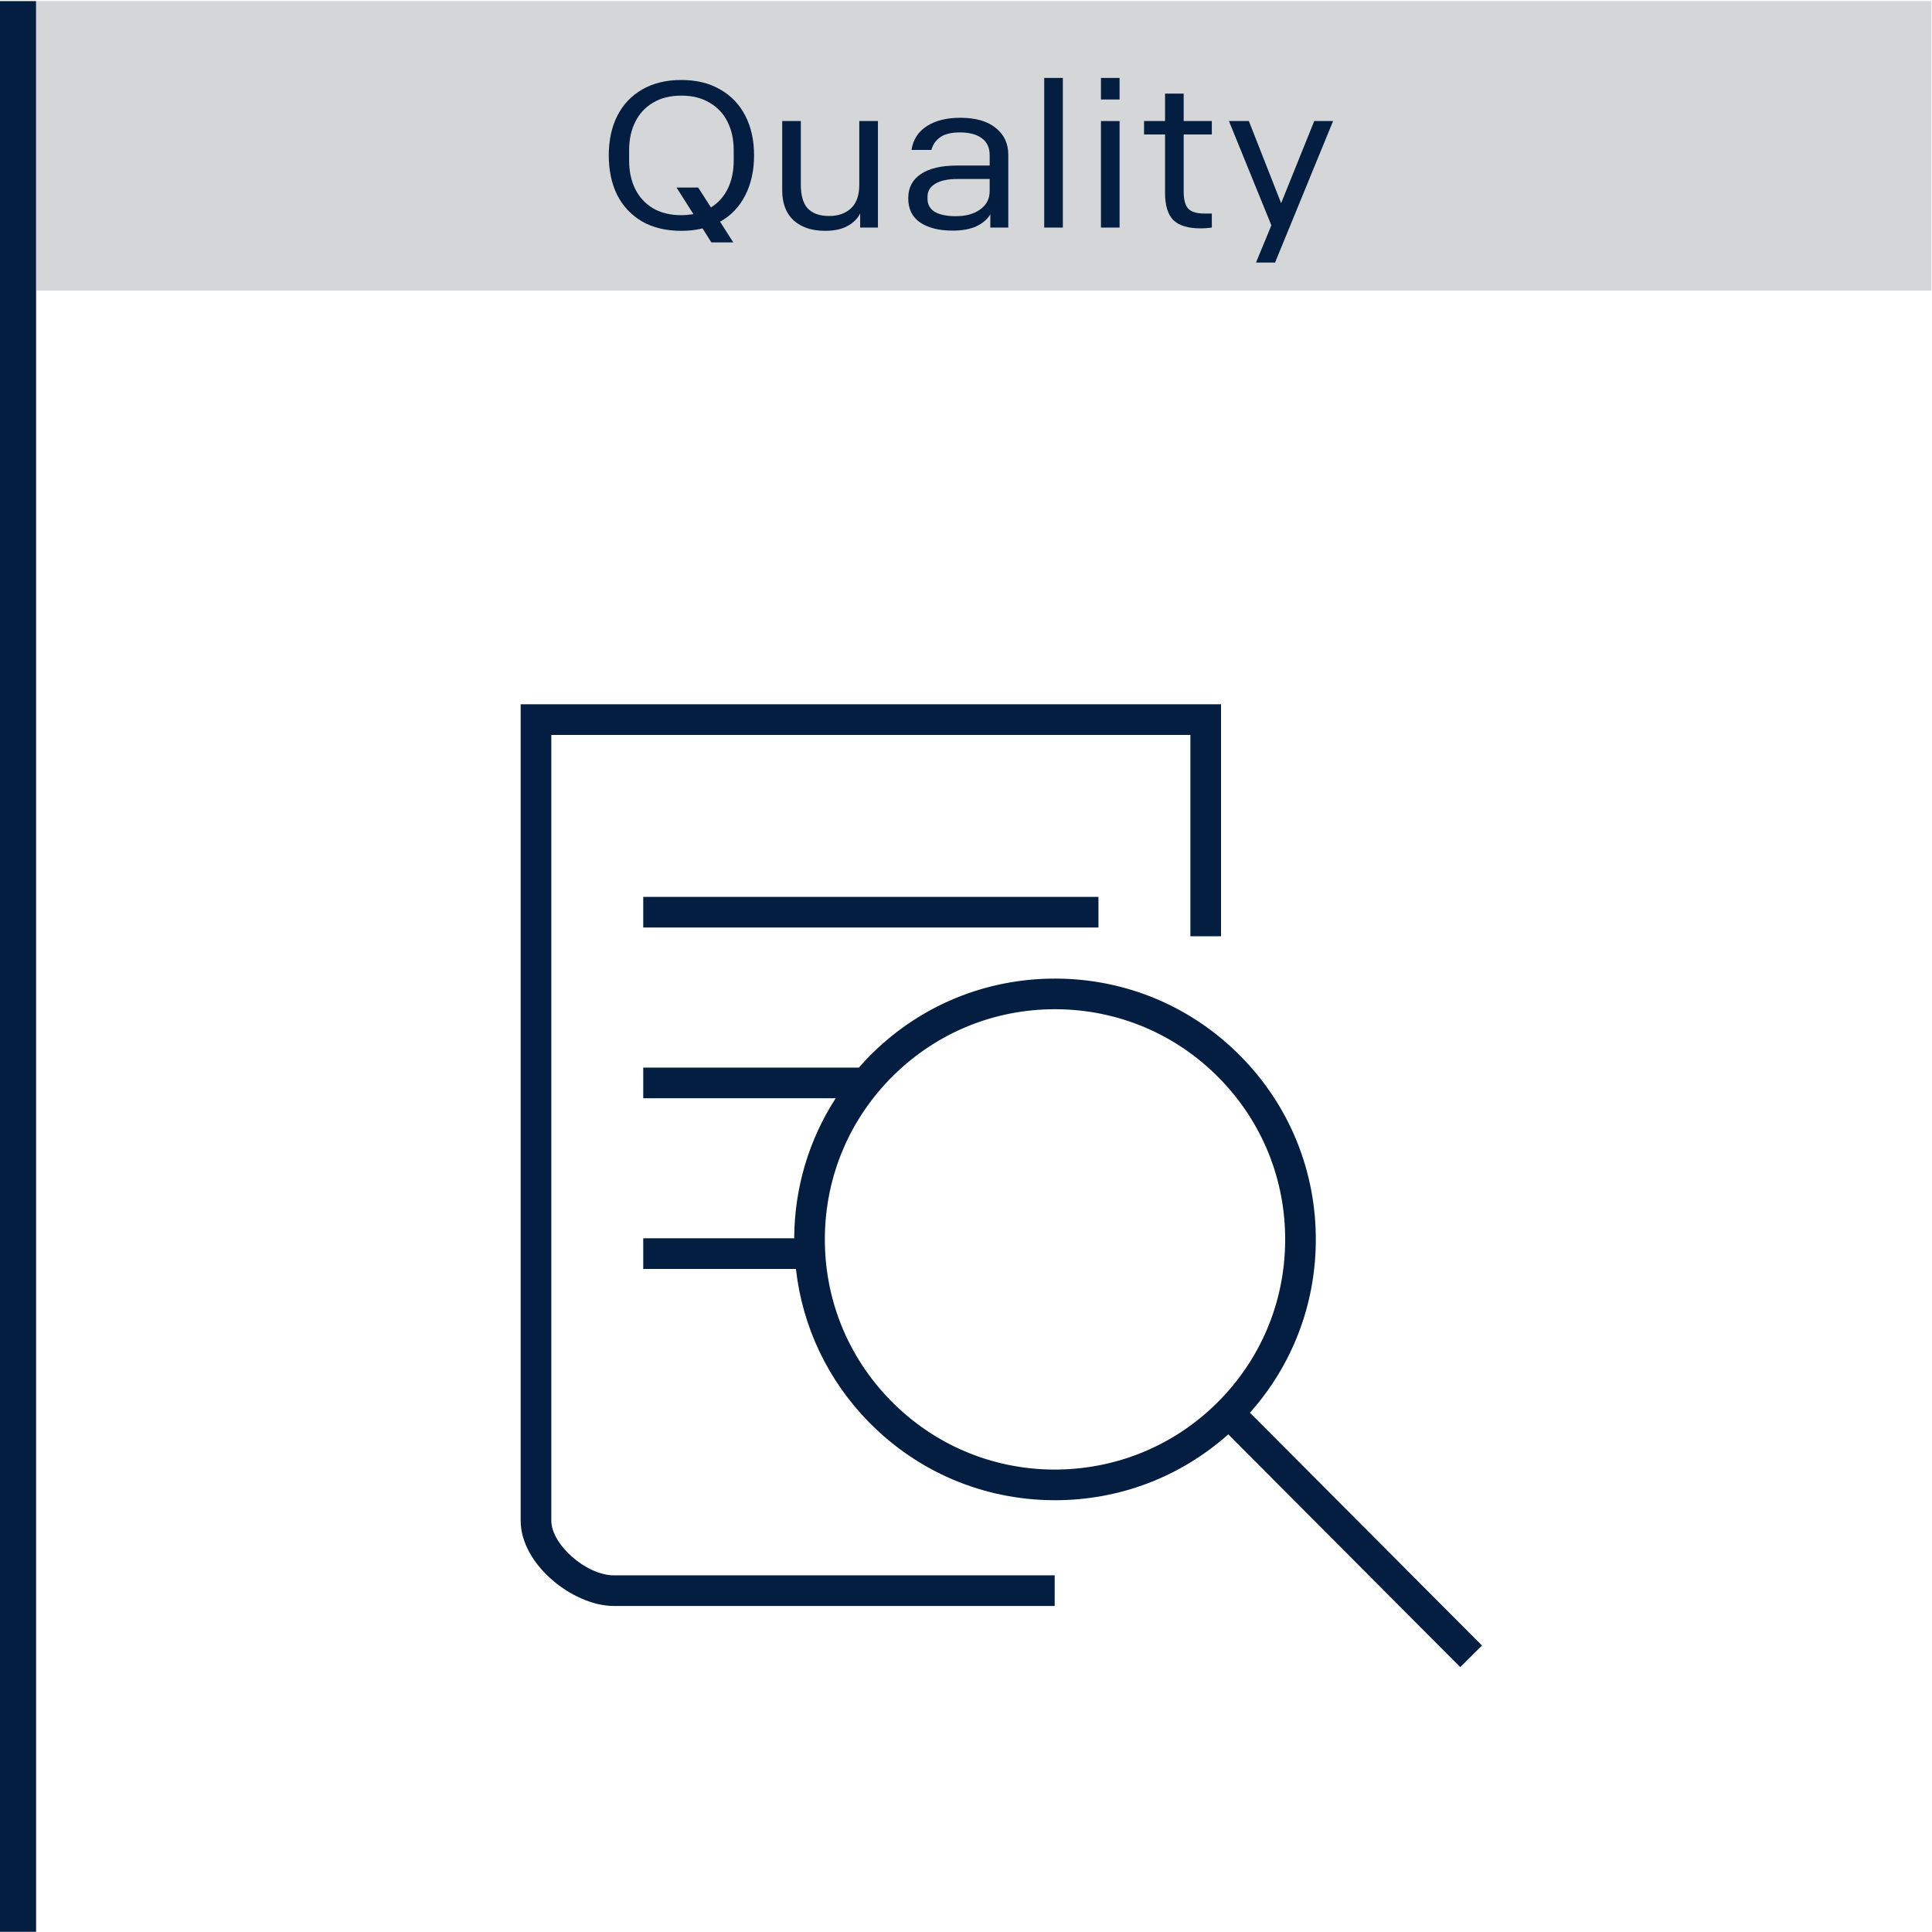<?xml version="1.0" encoding="UTF-8" standalone="no"?>
<svg
   xmlns:dc="http://purl.org/dc/elements/1.1/"
   xmlns:cc="http://creativecommons.org/ns#"
   xmlns:rdf="http://www.w3.org/1999/02/22-rdf-syntax-ns#"
   xmlns:svg="http://www.w3.org/2000/svg"
   xmlns="http://www.w3.org/2000/svg"
   xmlns:sodipodi="http://sodipodi.sourceforge.net/DTD/sodipodi-0.dtd"
   xmlns:inkscape="http://www.inkscape.org/namespaces/inkscape"
   version="1.1"
   id="Lager_13"
   x="0px"
   y="0px"
   viewBox="0 0 256 256"
   style="enable-background:new 0 0 256 256;"
   xml:space="preserve"
   sodipodi:docname="quality_vetor.svg"
   inkscape:version="1.0.2-2 (e86c870879, 2021-01-15)"><defs
   id="defs859" /><sodipodi:namedview
   pagecolor="#ffffff"
   bordercolor="#666666"
   borderopacity="1"
   objecttolerance="10"
   gridtolerance="10"
   guidetolerance="10"
   inkscape:pageopacity="0"
   inkscape:pageshadow="2"
   inkscape:window-width="1920"
   inkscape:window-height="1017"
   id="namedview857"
   showgrid="false"
   inkscape:zoom="2.225319"
   inkscape:cx="183.34037"
   inkscape:cy="105.00246"
   inkscape:window-x="1912"
   inkscape:window-y="-8"
   inkscape:window-maximized="1"
   inkscape:current-layer="Lager_13"
   inkscape:document-rotation="0" />

<rect
   style="fill:#041e42;fill-opacity:1;stroke-width:0.801"
   id="rect867"
   width="4.808"
   height="255.828"
   x="-0.024"
   y="0.146" /><rect
   style="fill:#97999b;fill-opacity:0.4"
   id="rect869"
   width="251.15"
   height="38.353"
   x="4.784"
   y="0.146" /><g
   aria-label="Quality"
   transform="scale(1.032,0.969)"
   id="text865"
   style="font-style:normal;font-weight:normal;font-size:27.803px;line-height:1.25;font-family:sans-serif;fill:#041e42;fill-opacity:1;stroke:none;stroke-width:0.695"><path
     d="m 96.819,21.25 q 0,3.114 -1.14,5.477 -1.112,2.335 -3.225,3.587 l 1.696,2.836 H 91.342 l -1.14,-1.918 q -1.251,0.334 -2.725,0.334 -2.919,0 -5.032,-1.279 -2.085,-1.307 -3.197,-3.614 -1.084,-2.335 -1.084,-5.422 0,-3.086 1.084,-5.394 1.112,-2.335 3.197,-3.614 2.113,-1.307 5.032,-1.307 2.919,0 5.005,1.307 2.113,1.279 3.225,3.614 1.112,2.308 1.112,5.394 z m -9.342,8.174 q 0.723,0 1.557,-0.139 l -2.169,-3.642 h 2.78 l 1.64,2.725 q 1.418,-0.945 2.169,-2.586 0.751,-1.668 0.751,-3.809 v -1.446 q 0,-2.169 -0.778,-3.837 -0.778,-1.696 -2.308,-2.641 -1.501,-0.973 -3.642,-0.973 -2.141,0 -3.642,0.973 -1.501,0.945 -2.28,2.641 -0.778,1.668 -0.778,3.837 v 1.446 q 0,2.169 0.778,3.865 0.778,1.668 2.28,2.641 1.529,0.945 3.642,0.945 z"
     style="font-style:normal;font-variant:normal;font-weight:normal;font-stretch:normal;font-family:'Scania Sans CY';-inkscape-font-specification:'Scania Sans CY';fill:#041e42;fill-opacity:1;stroke-width:0.695"
     id="path7094" /><path
     d="m 112.722,16.551 v 14.569 h -2.28 v -1.946 q -0.473,1.057 -1.613,1.724 -1.112,0.667 -2.892,0.667 -2.53,0 -4.031,-1.418 -1.474,-1.446 -1.474,-4.143 V 16.551 h 2.391 v 8.675 q 0,2.252 0.89,3.281 0.917,1.029 2.752,1.029 1.752,0 2.808,-1.057 1.057,-1.057 1.057,-3.253 V 16.551 Z"
     style="font-style:normal;font-variant:normal;font-weight:normal;font-stretch:normal;font-family:'Scania Sans CY';-inkscape-font-specification:'Scania Sans CY';fill:#041e42;fill-opacity:1;stroke-width:0.695"
     id="path7096" /><path
     d="m 123.288,16.106 q 2.975,0 4.56,1.39 1.613,1.362 1.613,3.67 v 9.953 h -2.308 v -1.807 q -0.584,1.029 -1.807,1.64 -1.196,0.584 -3.058,0.584 -2.586,0 -4.143,-1.112 -1.529,-1.112 -1.529,-3.309 0,-2.169 1.613,-3.309 1.613,-1.168 4.643,-1.168 h 4.198 v -1.418 q 0,-1.557 -1.029,-2.335 -1.001,-0.778 -2.78,-0.778 -1.696,0 -2.558,0.667 -0.862,0.667 -1.112,1.724 h -2.558 q 0.306,-2.113 1.974,-3.253 1.668,-1.14 4.282,-1.14 z m -0.556,13.457 q 1.918,0 3.114,-0.917 1.223,-0.917 1.223,-2.53 v -1.64 h -4.143 q -1.863,0 -2.864,0.667 -0.973,0.639 -0.973,1.724 v 0.306 q 0,1.196 0.945,1.807 0.973,0.584 2.697,0.584 z"
     style="font-style:normal;font-variant:normal;font-weight:normal;font-stretch:normal;font-family:'Scania Sans CY';-inkscape-font-specification:'Scania Sans CY';fill:#041e42;fill-opacity:1;stroke-width:0.695"
     id="path7098" /><path
     d="m 134.075,10.657 h 2.391 v 20.463 h -2.391 z"
     style="font-style:normal;font-variant:normal;font-weight:normal;font-stretch:normal;font-family:'Scania Sans CY';-inkscape-font-specification:'Scania Sans CY';fill:#041e42;fill-opacity:1;stroke-width:0.695"
     id="path7100" /><path
     d="m 141.359,16.551 h 2.391 v 14.569 h -2.391 z m 0,-5.894 h 2.391 v 2.947 h -2.391 z"
     style="font-style:normal;font-variant:normal;font-weight:normal;font-stretch:normal;font-family:'Scania Sans CY';-inkscape-font-specification:'Scania Sans CY';fill:#041e42;fill-opacity:1;stroke-width:0.695"
     id="path7102" /><path
     d="m 151.98,18.386 v 7.785 q 0,1.724 0.612,2.391 0.612,0.639 2.057,0.639 h 0.945 v 1.918 q -0.723,0.111 -1.418,0.111 -2.419,0 -3.503,-1.112 -1.084,-1.14 -1.084,-3.753 v -7.979 h -2.697 V 16.551 h 2.697 v -3.753 h 2.391 V 16.551 h 3.614 v 1.835 z"
     style="font-style:normal;font-variant:normal;font-weight:normal;font-stretch:normal;font-family:'Scania Sans CY';-inkscape-font-specification:'Scania Sans CY';fill:#041e42;fill-opacity:1;stroke-width:0.695"
     id="path7104" /><path
     d="m 171.164,16.551 -7.451,19.351 h -2.447 L 163.24,30.814 157.791,16.551 h 2.558 l 4.143,11.232 4.254,-11.232 z"
     style="font-style:normal;font-variant:normal;font-weight:normal;font-stretch:normal;font-family:'Scania Sans CY';-inkscape-font-specification:'Scania Sans CY';fill:#041e42;fill-opacity:1;stroke-width:0.695"
     id="path7106" /></g><g
   id="g992"
   transform="matrix(0.58,0,0,0.58,58.551,82.881)">
	<path
   style="fill:#041e42"
   d="M 25,204.498 V 25 h 146 v 46 h 7 V 18 H 18 V 204.498 C 18,214.543 29.998,224 39.296,224 H 140 v -7 H 39.296 C 33.017,217 25,209.989 25,204.498 Z"
   id="path986" />
	<rect
   x="46"
   y="62"
   style="fill:#041e42"
   width="104"
   height="7"
   id="rect988" />
	<path
   style="fill:#041e42"
   d="m 184.607,179.844 c 9.615,-10.785 14.931,-24.525 15.05,-39.107 0.129,-15.915 -5.947,-30.928 -17.109,-42.273 C 171.385,87.119 156.473,80.8 140.558,80.67 c -0.167,-0.001 -0.331,-0.002 -0.498,-0.002 -15.729,0 -30.548,6.066 -41.773,17.111 -1.152,1.134 -2.239,2.316 -3.286,3.525 L 95.393,101 H 46 v 7 h 43.971 c -6.069,9.391 -9.383,20.316 -9.476,31.769 -0.001,0.077 0.004,0.154 0.004,0.231 H 46 v 7 h 34.885 c 1.477,13.191 7.264,25.434 16.717,35.042 11.161,11.346 26.073,17.665 41.988,17.794 0.167,10e-4 0.331,0.002 0.498,0.002 14.719,0 28.643,-5.312 39.569,-15.046 l 53.003,53.179 4.957,-4.941 z m -7.653,-2.108 c -10.013,9.852 -23.275,15.178 -37.308,15.1 -14.045,-0.113 -27.205,-5.69 -37.054,-15.703 -9.85,-10.012 -15.211,-23.262 -15.097,-37.308 0.114,-14.046 5.69,-27.206 15.701,-37.058 9.906,-9.748 22.983,-15.101 36.865,-15.101 0.146,0 0.293,0.001 0.439,0.002 14.045,0.114 27.206,5.691 37.057,15.703 9.852,10.013 15.214,23.262 15.1,37.308 -0.114,14.046 -5.691,27.207 -15.703,37.057 z"
   id="path990" />
</g></svg>
